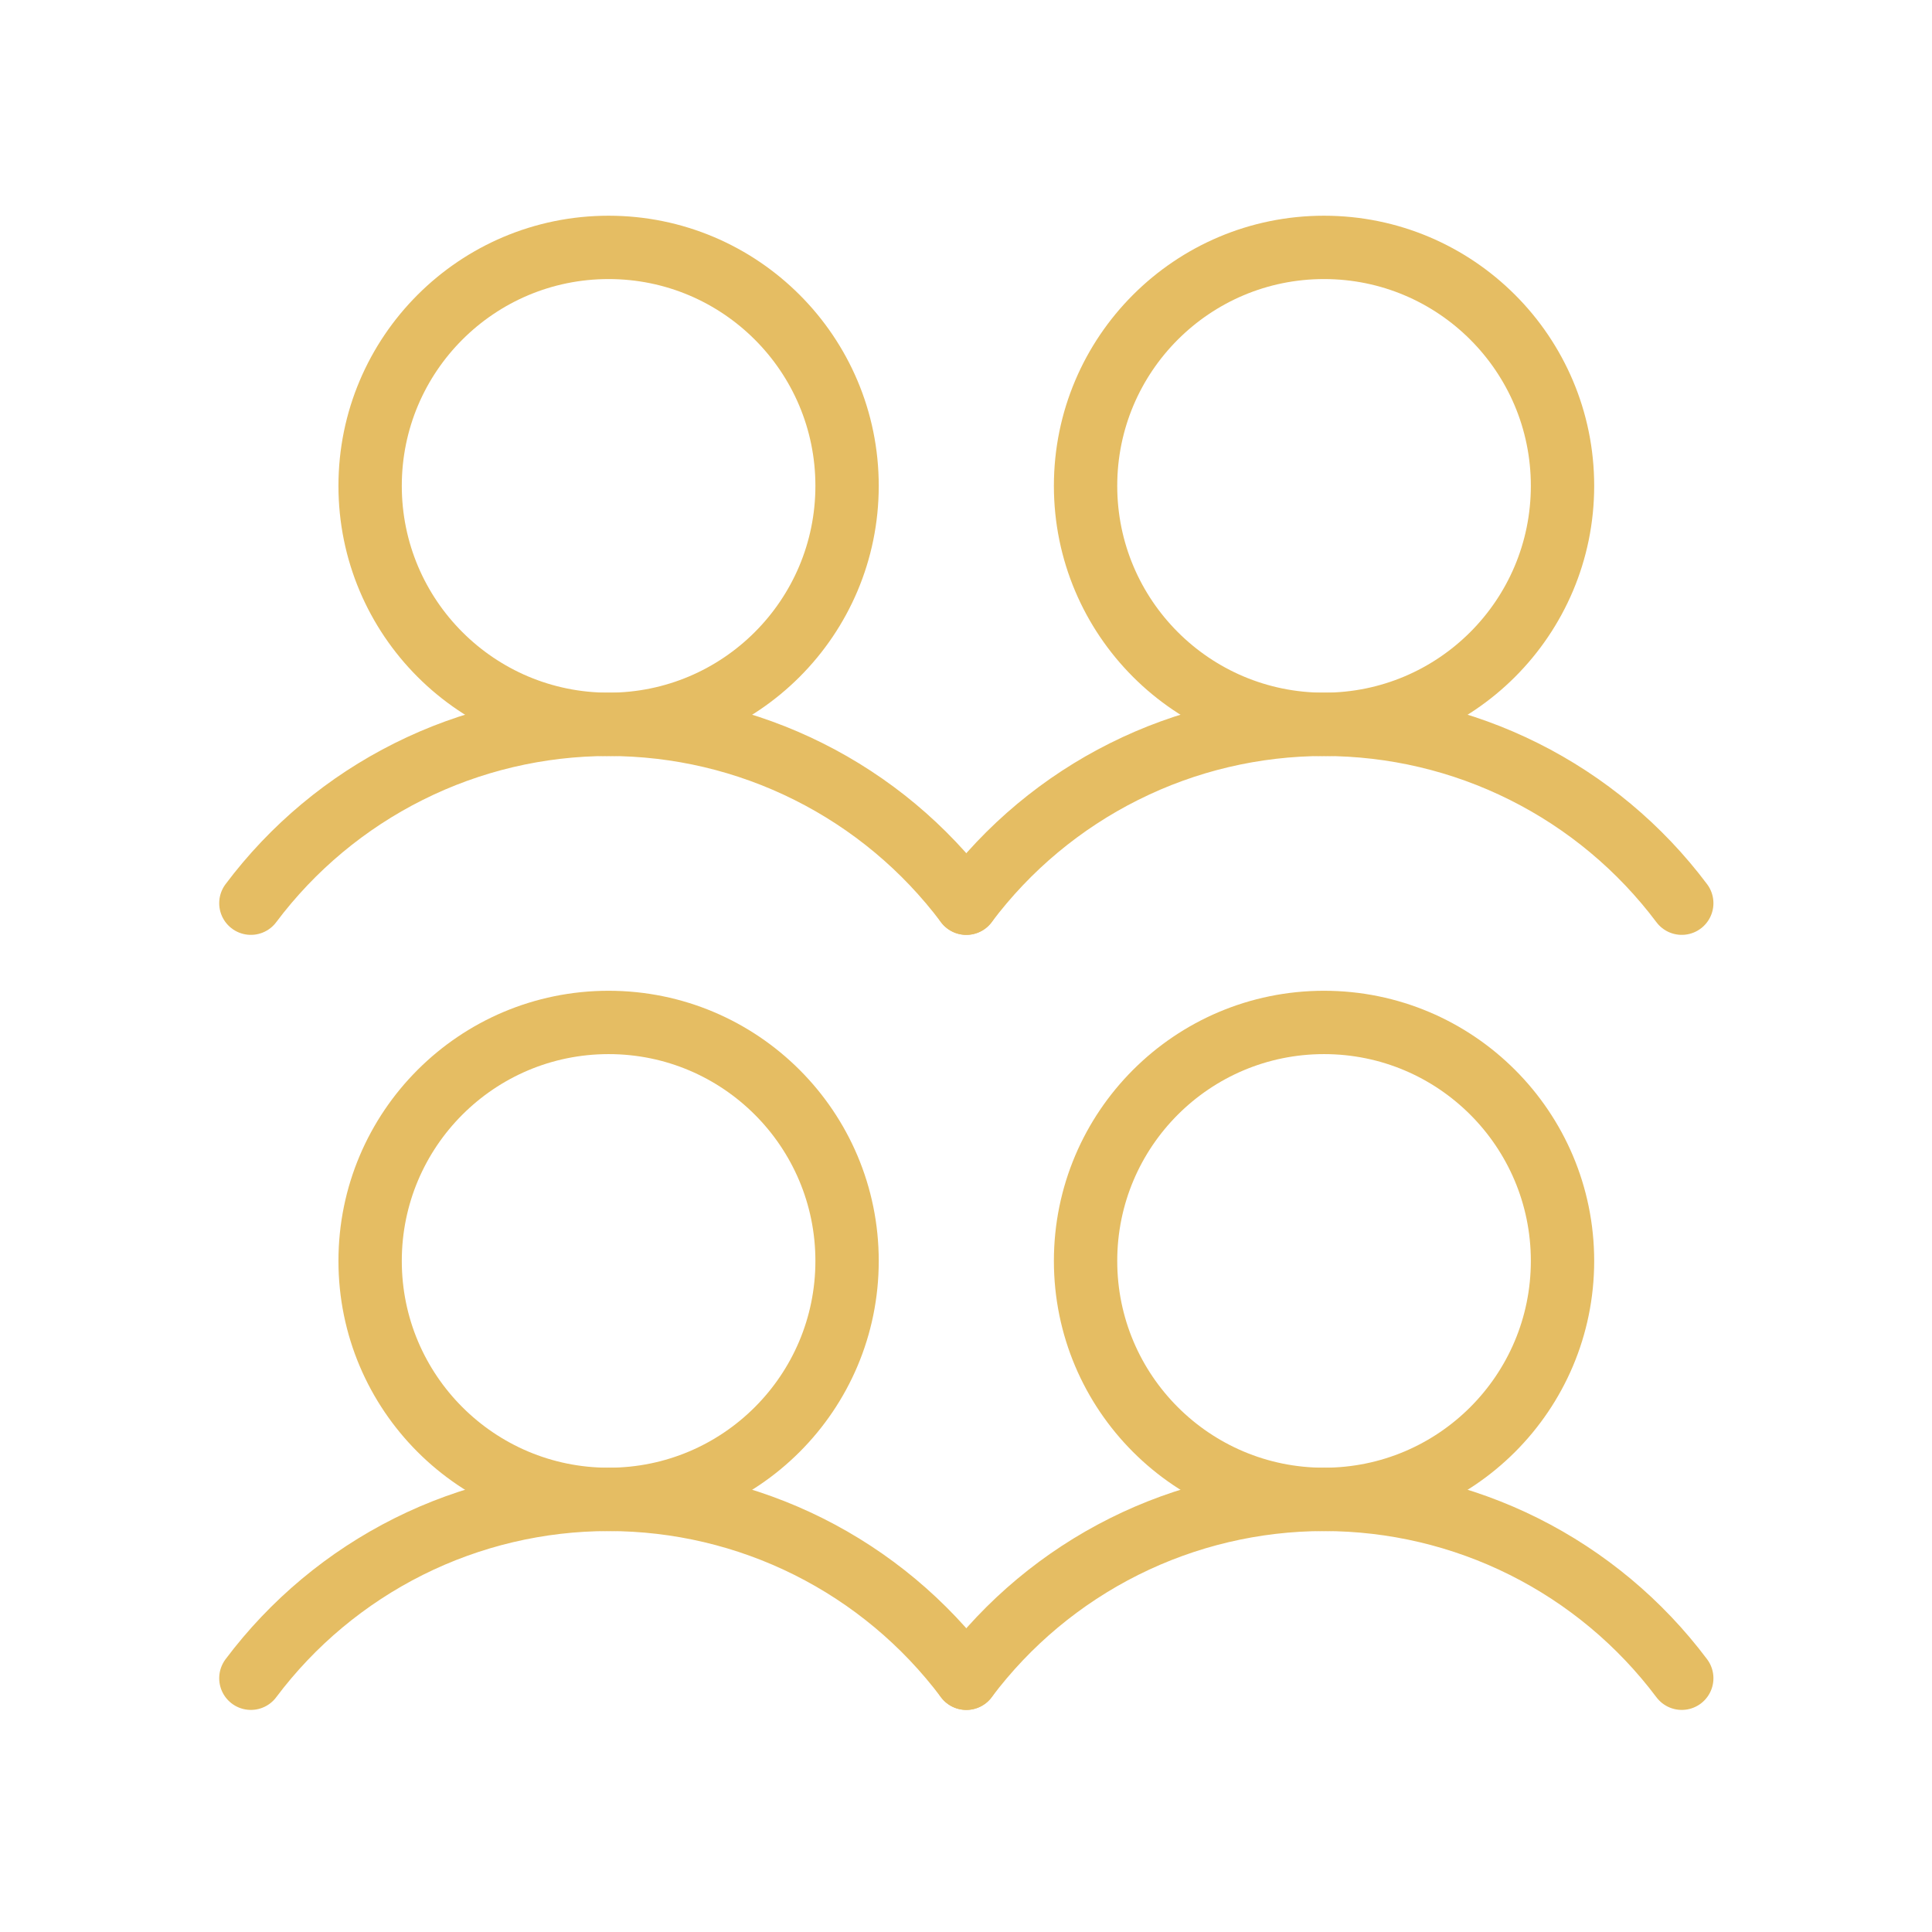 <svg width="61" height="61" viewBox="0 0 61 61" fill="none" xmlns="http://www.w3.org/2000/svg">
<g id="Icon">
<g id="Icon_2">
<path id="Vector" d="M19.216 47.341C23.374 47.341 26.745 43.97 26.745 39.812C26.745 35.653 23.374 32.282 19.216 32.282C15.057 32.282 11.686 35.653 11.686 39.812C11.686 43.97 15.057 47.341 19.216 47.341Z" stroke="#E5BD63" stroke-width="2" stroke-linecap="round" stroke-linejoin="round"/>
<path id="Vector_2" d="M7.921 52.988C9.236 51.235 10.942 49.812 12.902 48.831C14.862 47.851 17.024 47.341 19.216 47.341C21.407 47.341 23.569 47.851 25.529 48.831C27.49 49.812 29.195 51.235 30.51 52.988" stroke="#E5BD63" stroke-width="2" stroke-linecap="round" stroke-linejoin="round"/>
<path id="Vector_3" d="M19.216 22.87C23.374 22.87 26.745 19.498 26.745 15.34C26.745 11.182 23.374 7.811 19.216 7.811C15.057 7.811 11.686 11.182 11.686 15.34C11.686 19.498 15.057 22.87 19.216 22.87Z" stroke="#E5BD63" stroke-width="2" stroke-linecap="round" stroke-linejoin="round"/>
<path id="Vector_4" d="M7.921 28.517C9.236 26.764 10.942 25.341 12.902 24.361C14.862 23.38 17.024 22.87 19.216 22.87C21.407 22.87 23.569 23.38 25.529 24.361C27.49 25.341 29.195 26.764 30.51 28.517" stroke="#E5BD63" stroke-width="2" stroke-linecap="round" stroke-linejoin="round"/>
<path id="Vector_5" d="M41.804 47.341C45.963 47.341 49.334 43.97 49.334 39.812C49.334 35.653 45.963 32.282 41.804 32.282C37.646 32.282 34.275 35.653 34.275 39.812C34.275 43.97 37.646 47.341 41.804 47.341Z" stroke="#E5BD63" stroke-width="2" stroke-linecap="round" stroke-linejoin="round"/>
<path id="Vector_6" d="M30.51 52.988C31.825 51.235 33.53 49.812 35.491 48.831C37.451 47.851 39.613 47.341 41.804 47.341C43.996 47.341 46.158 47.851 48.118 48.831C50.078 49.812 51.784 51.235 53.099 52.988" stroke="#E5BD63" stroke-width="2" stroke-linecap="round" stroke-linejoin="round"/>
<path id="Vector_7" d="M41.804 22.87C45.963 22.87 49.334 19.498 49.334 15.34C49.334 11.182 45.963 7.811 41.804 7.811C37.646 7.811 34.275 11.182 34.275 15.34C34.275 19.498 37.646 22.87 41.804 22.87Z" stroke="#E5BD63" stroke-width="2" stroke-linecap="round" stroke-linejoin="round"/>
<path id="Vector_8" d="M30.51 28.517C31.825 26.764 33.53 25.341 35.491 24.361C37.451 23.38 39.613 22.87 41.804 22.87C43.996 22.87 46.158 23.38 48.118 24.361C50.078 25.341 51.784 26.764 53.099 28.517" stroke="#E5BD63" stroke-width="2" stroke-linecap="round" stroke-linejoin="round"/>
</g>
</g>
</svg>
